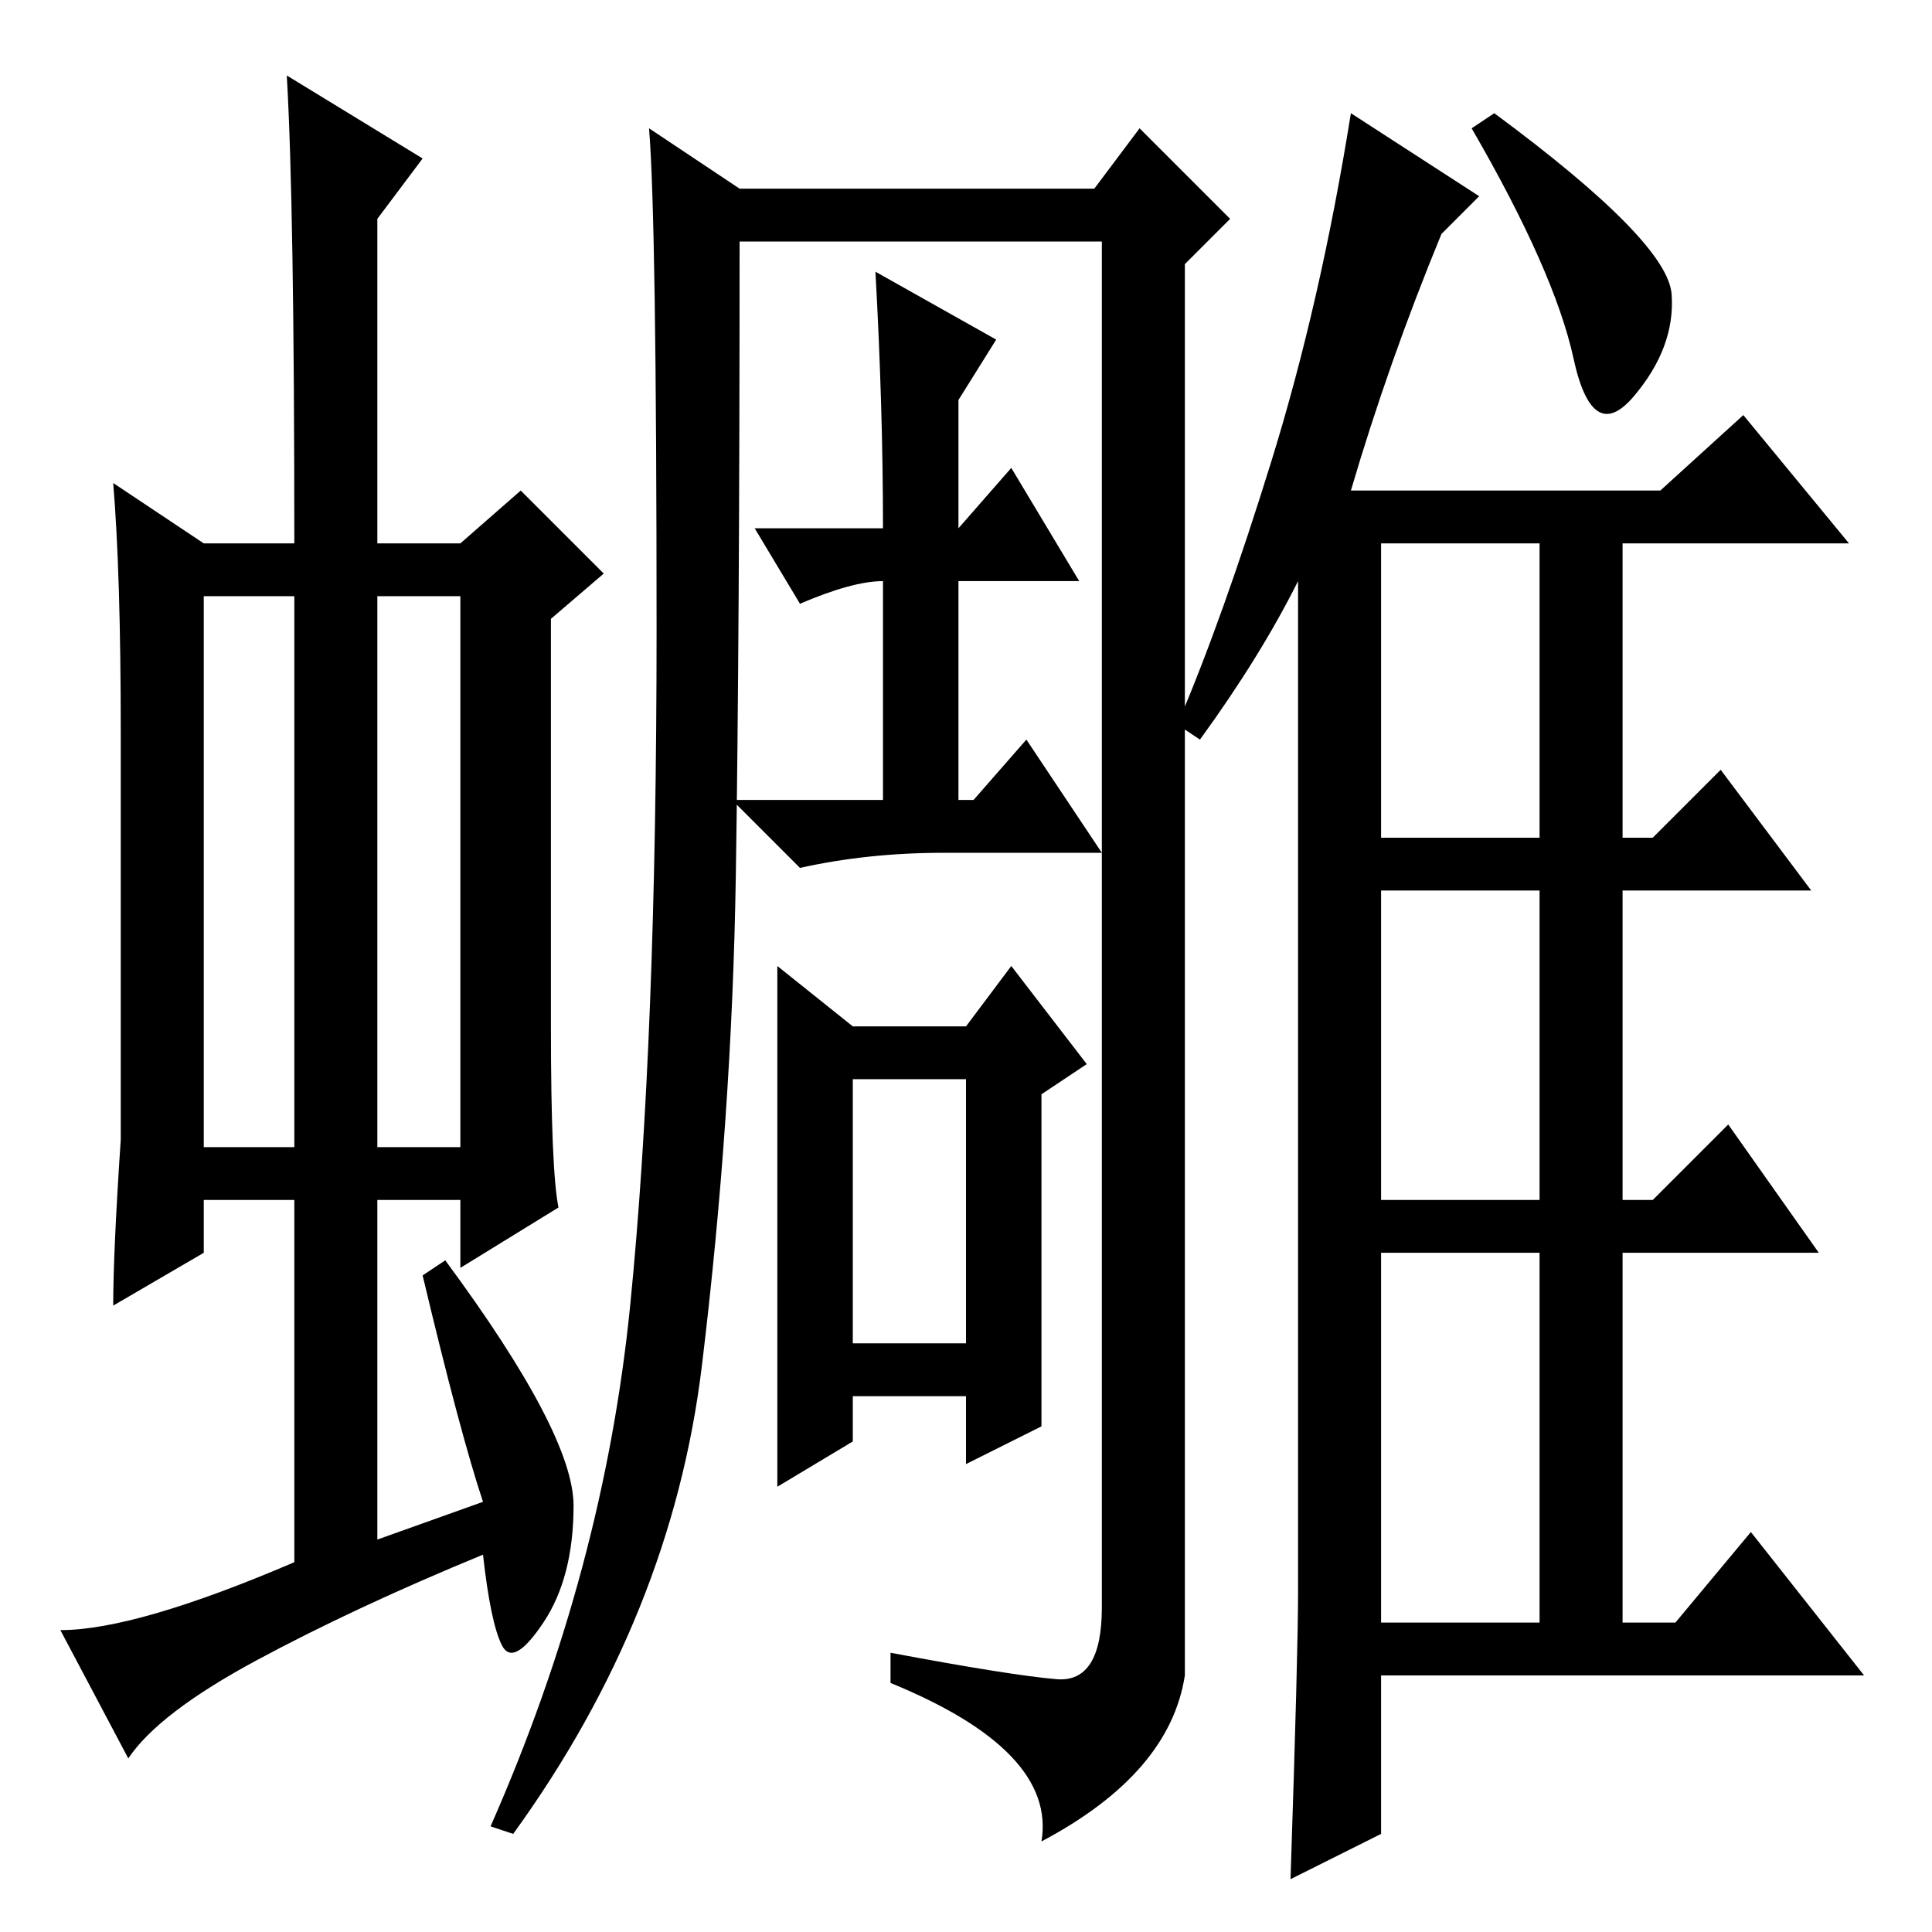 <?xml version="1.0" standalone="no"?>
<!DOCTYPE svg PUBLIC "-//W3C//DTD SVG 1.1//EN" "http://www.w3.org/Graphics/SVG/1.1/DTD/svg11.dtd" >
<svg xmlns="http://www.w3.org/2000/svg" xmlns:xlink="http://www.w3.org/1999/xlink" version="1.1" viewBox="0 -36 256 256">
  <g transform="matrix(1 0 0 -1 0 220)">
   <path fill="currentColor"
d="M27 104h12v73h-12v-73zM50 104h11v73h-11v-73zM39 49v48h-12v-7l-12 -7q0 7 1 22v54q0 21 -1 33l12 -8h12q0 45 -1 62l18 -11l-6 -8v-43h11l8 7l11 -11l-7 -6v-54q0 -19 1 -24l-13 -8v9h-11v-45l14 5q-3 9 -8 30l3 2q17 -23 17 -32.5t-4 -15.5t-5.5 -3t-2.5 12
q-17 -7 -30 -14t-17 -13l-9 17q10 0 31 9zM113 78h15v35h-15v-35zM140 33.5q6 -0.5 6 9.5v181h-48q0 -52 -0.5 -84t-4.5 -65t-25 -62l-3 1q15 34 18.5 69t3.5 89.5t-1 66.5l12 -8h47l6 8l12 -12l-6 -6v-187q-2 -13 -19 -22q2 12 -20 21v4q16 -3 22 -3.5zM116 220l16 -9
l-5 -8v-17l7 8l9 -15h-16v-29h2l7 8l10 -15h-21q-10 0 -19 -2l-9 9h20v29q-4 0 -11 -3l-6 10h17q0 16 -1 34zM138 67l-10 -5v9h-15v-6l-10 -6v69l10 -8h15l6 8l10 -13l-6 -4v-44zM183 145h21v39h-21v-39zM183 97h21v41h-21v-41zM183 41h21v49h-21v-49zM221.5 217
q0.5 -7 -5 -13.5t-8 5t-13.5 30.5l3 2q23 -17 23.5 -24zM196 230l-5 -5q-7 -17 -12 -34h41l11 10l14 -17h-30v-39h4l9 9l12 -16h-25v-41h4l10 10l12 -17h-26v-49h7l10 12l15 -19h-64v-21l-12 -6q1 30 1 38v134q-5 -10 -13 -21l-3 2q6 14 12.5 35t10.5 46z" />
  </g>

</svg>
